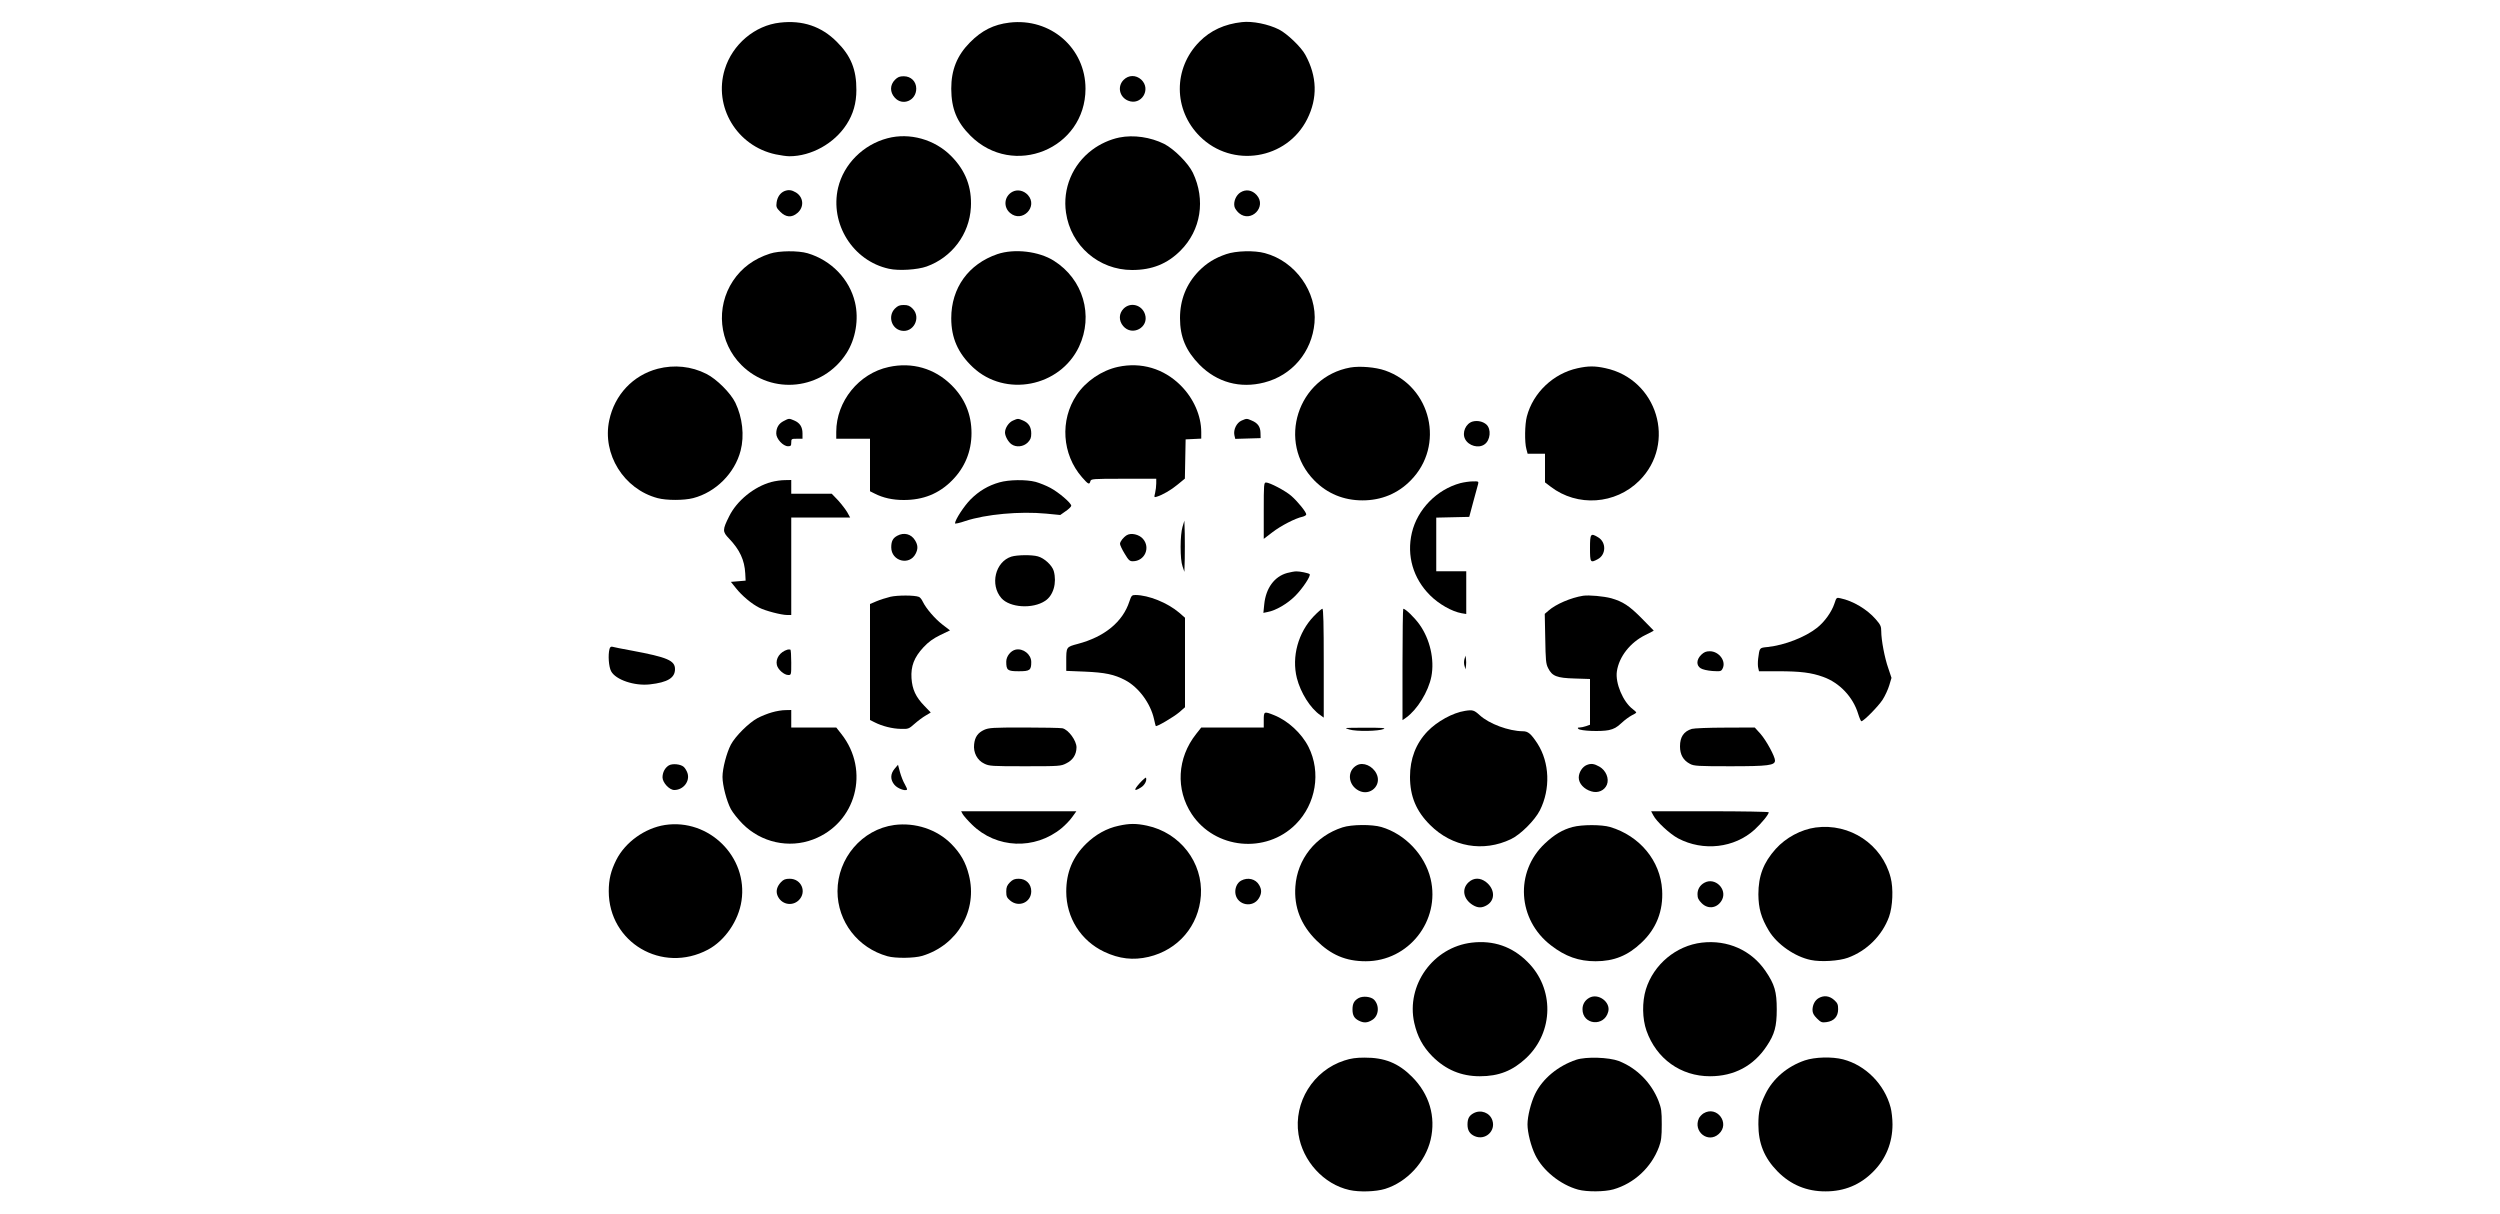 <?xml version="1.0" standalone="no"?>
<!DOCTYPE svg PUBLIC "-//W3C//DTD SVG 20010904//EN"
 "http://www.w3.org/TR/2001/REC-SVG-20010904/DTD/svg10.dtd">
<svg version="1.0" xmlns="http://www.w3.org/2000/svg"
 width="2000pt" height="971pt" viewBox="0 0 2000 971"
 preserveAspectRatio="xMidYMid meet">

<g transform="translate(0,971) scale(0.1,-0.1)"
fill="#000000" stroke="none">
<path d="M6240 9529 c-201 -22 -381 -174 -442 -374 -92 -299 97 -614 408 -680
38 -8 87 -15 109 -15 175 0 359 102 457 254 54 83 79 172 79 276 1 163 -44
274 -156 385 -123 124 -274 175 -455 154z"/>
<path d="M8075 9529 c-126 -15 -221 -63 -315 -158 -104 -105 -150 -220 -150
-371 1 -160 44 -266 154 -376 342 -341 919 -105 920 376 0 326 -280 569 -609
529z"/>
<path d="M9935 9533 c-138 -15 -252 -67 -340 -157 -210 -213 -209 -545 4 -757
258 -257 696 -187 859 139 84 168 79 341 -15 513 -33 62 -146 170 -211 203
-85 43 -213 69 -297 59z"/>
<path d="M7159 9071 c-40 -41 -41 -98 -1 -142 62 -70 172 -24 172 72 0 57 -42
99 -100 99 -33 0 -48 -6 -71 -29z"/>
<path d="M8989 9071 c-52 -52 -34 -137 35 -166 105 -44 189 90 106 168 -43 39
-101 38 -141 -2z"/>
<path d="M7100 8604 c-195 -51 -350 -207 -395 -395 -68 -289 118 -586 406
-649 79 -18 229 -8 302 18 203 73 342 259 354 472 9 161 -42 295 -157 411
-132 134 -333 190 -510 143z"/>
<path d="M8955 8610 c-75 -15 -156 -52 -218 -99 -158 -118 -237 -310 -209
-502 38 -265 262 -459 529 -459 159 0 281 49 387 155 164 164 202 407 99 623
-37 77 -150 190 -230 231 -109 54 -244 74 -358 51z"/>
<path d="M6275 8181 c-33 -14 -56 -47 -62 -90 -5 -36 -2 -44 30 -76 44 -44 91
-48 136 -9 56 47 50 126 -11 164 -35 21 -60 24 -93 11z"/>
<path d="M8098 8175 c-65 -36 -73 -122 -17 -169 97 -82 226 51 142 144 -34 37
-85 47 -125 25z"/>
<path d="M9924 8171 c-36 -22 -58 -75 -48 -115 3 -14 20 -37 36 -51 96 -81
225 52 141 145 -36 40 -86 48 -129 21z"/>
<path d="M6160 7681 c-128 -41 -227 -114 -296 -218 -140 -211 -112 -494 67
-673 245 -245 651 -200 840 93 74 114 101 273 69 408 -44 186 -190 337 -379
393 -75 22 -229 21 -301 -3z"/>
<path d="M7979 7677 c-231 -79 -369 -270 -369 -513 0 -158 54 -280 173 -392
259 -243 696 -158 849 164 118 251 34 540 -201 688 -120 76 -316 99 -452 53z"/>
<path d="M9810 7677 c-91 -31 -156 -71 -220 -136 -99 -102 -150 -229 -150
-376 0 -151 47 -261 156 -373 140 -141 324 -192 518 -142 223 57 381 244 402
477 22 247 -153 493 -397 558 -84 23 -231 19 -309 -8z"/>
<path d="M7159 7241 c-57 -58 -29 -159 50 -176 98 -21 163 104 92 176 -23 23
-38 29 -71 29 -33 0 -48 -6 -71 -29z"/>
<path d="M8989 7241 c-39 -39 -40 -96 -4 -139 72 -86 209 -11 175 94 -25 76
-116 100 -171 45z"/>
<path d="M7110 6774 c-239 -51 -420 -275 -420 -519 l0 -55 135 0 135 0 0 -210
0 -210 38 -19 c67 -34 143 -51 232 -51 156 0 280 50 385 155 103 103 157 233
157 380 0 151 -54 280 -162 386 -134 132 -314 184 -500 143z"/>
<path d="M8944 6775 c-130 -28 -258 -115 -331 -225 -135 -201 -117 -475 43
-658 50 -57 59 -62 67 -32 5 19 14 20 266 20 l261 0 0 -37 c0 -21 -4 -55 -9
-76 -9 -36 -8 -37 12 -31 47 14 116 54 170 99 l56 46 3 157 3 157 63 3 62 3 0
52 c0 131 -61 270 -164 373 -136 136 -317 189 -502 149z"/>
<path d="M5262 6760 c-198 -52 -345 -208 -388 -412 -58 -271 116 -551 387
-623 71 -19 210 -19 284 0 181 47 333 199 380 380 31 120 15 264 -42 383 -38
78 -150 190 -232 231 -120 61 -257 75 -389 41z"/>
<path d="M10803 6770 c-423 -76 -590 -599 -288 -904 103 -105 235 -159 385
-159 150 0 282 54 385 159 276 278 166 751 -204 880 -77 27 -202 37 -278 24z"/>
<path d="M12620 6764 c-193 -42 -355 -195 -405 -385 -17 -63 -19 -208 -4 -261
l10 -38 69 0 70 0 0 -115 0 -114 46 -35 c213 -163 518 -142 709 49 299 299
144 812 -273 900 -82 18 -137 18 -222 -1z"/>
<path d="M6270 6342 c-40 -20 -60 -53 -60 -100 0 -43 55 -102 94 -102 22 0 26
4 26 30 0 29 2 30 45 30 l45 0 0 43 c0 51 -21 84 -66 103 -42 18 -42 18 -84
-4z"/>
<path d="M8103 6345 c-33 -14 -63 -59 -63 -95 0 -29 26 -76 52 -94 38 -27 95
-20 129 13 23 24 29 38 29 73 0 52 -21 85 -66 104 -40 17 -41 17 -81 -1z"/>
<path d="M9932 6345 c-39 -17 -66 -72 -57 -116 l7 -30 101 3 102 3 -1 42 c-1
49 -22 79 -71 99 -39 17 -40 17 -81 -1z"/>
<path d="M11782 6338 c-56 -15 -88 -89 -61 -141 28 -54 108 -76 155 -42 47 32
56 122 15 159 -27 24 -71 34 -109 24z"/>
<path d="M6171 5854 c-138 -37 -277 -150 -338 -275 -54 -108 -54 -122 -1 -177
86 -90 124 -172 130 -279 l3 -58 -59 -5 -59 -5 42 -52 c46 -58 124 -124 184
-154 47 -25 178 -59 224 -59 l33 0 0 390 0 390 236 0 235 0 -23 42 c-13 22
-46 65 -73 95 l-51 53 -162 0 -162 0 0 55 0 55 -52 -1 c-29 0 -77 -7 -107 -15z"/>
<path d="M7995 5851 c-89 -25 -163 -69 -230 -136 -52 -52 -125 -164 -125 -192
0 -5 37 3 83 19 163 54 436 79 646 59 l113 -11 44 31 c24 16 44 36 44 43 0 22
-101 108 -167 143 -33 18 -86 39 -118 48 -77 20 -214 18 -290 -4z"/>
<path d="M11683 5845 c-189 -51 -344 -210 -388 -397 -43 -183 10 -365 145
-500 71 -71 175 -130 253 -144 l37 -6 0 171 0 171 -120 0 -120 0 0 215 0 214
132 3 132 3 32 120 c18 66 35 130 39 143 5 21 2 22 -42 21 -27 0 -72 -7 -100
-14z"/>
<path d="M10110 5625 l0 -226 68 52 c68 53 187 114 242 125 16 4 30 12 30 19
0 19 -70 105 -121 149 -46 40 -171 106 -201 106 -17 0 -18 -16 -18 -225z"/>
<path d="M9460 5495 c-9 -31 -15 -91 -15 -160 0 -71 5 -126 15 -155 l15 -45 3
103 c1 56 1 148 0 205 l-3 102 -15 -50z"/>
<path d="M7178 5424 c-35 -19 -48 -43 -48 -93 0 -110 145 -149 195 -51 20 39
19 69 -5 108 -31 51 -89 65 -142 36z"/>
<path d="M9015 5429 c-27 -16 -55 -51 -55 -70 0 -9 16 -44 37 -78 31 -52 40
-61 65 -61 96 0 144 109 81 180 -31 35 -94 49 -128 29z"/>
<path d="M12720 5325 c0 -116 3 -120 61 -89 68 35 71 135 5 175 -61 37 -66 31
-66 -86z"/>
<path d="M8091 5257 c-129 -41 -173 -225 -80 -332 68 -77 251 -88 350 -22 66
43 95 144 69 239 -13 45 -75 103 -127 117 -48 14 -167 12 -212 -2z"/>
<path d="M10297 5126 c-102 -28 -170 -121 -183 -250 l-7 -69 34 7 c66 12 158
66 221 129 58 58 127 161 115 174 -8 8 -79 23 -107 22 -14 0 -47 -6 -73 -13z"/>
<path d="M7124 4936 c-33 -8 -84 -24 -112 -36 l-52 -22 0 -464 0 -464 38 -19
c59 -30 141 -51 209 -52 59 -2 64 0 110 41 26 23 66 53 89 66 l40 24 -51 53
c-69 71 -97 132 -103 221 -6 97 21 167 95 247 41 44 77 70 134 98 l79 38 -60
46 c-62 48 -132 130 -158 184 -8 18 -22 35 -31 38 -35 14 -169 14 -227 1z"/>
<path d="M9035 4898 c-53 -163 -198 -282 -412 -339 -94 -25 -93 -24 -93 -140
l0 -76 148 -6 c163 -7 236 -22 325 -69 107 -57 201 -185 229 -310 6 -29 13
-55 14 -56 6 -9 143 72 187 109 l47 41 0 358 0 358 -47 41 c-93 79 -244 140
-349 141 -29 0 -33 -4 -49 -52z"/>
<path d="M12665 4944 c-96 -15 -219 -67 -278 -120 l-29 -25 4 -197 c3 -173 5
-202 23 -237 32 -64 69 -79 212 -83 l123 -4 0 -183 0 -183 -31 -11 c-18 -6
-41 -11 -52 -11 -16 0 -18 -3 -10 -11 17 -17 180 -23 243 -10 41 9 65 22 101
56 26 25 64 52 83 62 20 9 36 20 36 23 0 3 -13 16 -28 27 -77 57 -141 208
-127 302 17 117 106 231 228 291 37 18 67 34 67 35 0 1 -44 46 -97 99 -100
101 -150 133 -243 160 -60 16 -177 27 -225 20z"/>
<path d="M14676 4883 c-23 -69 -78 -146 -139 -195 -95 -75 -258 -139 -395
-154 -68 -7 -65 -3 -77 -95 -3 -26 -3 -59 1 -73 l6 -26 152 0 c180 0 267 -11
361 -45 132 -47 239 -161 280 -295 10 -33 22 -60 26 -60 18 0 135 119 169 171
20 31 44 83 54 116 l18 60 -25 75 c-30 84 -57 228 -57 297 0 41 -6 53 -45 98
-69 79 -181 146 -282 167 -30 7 -32 6 -47 -41z"/>
<path d="M10511 4781 c-126 -131 -179 -325 -136 -496 30 -117 107 -240 186
-295 l29 -21 0 435 c0 313 -3 436 -11 436 -6 0 -37 -27 -68 -59z"/>
<path d="M11220 4394 l0 -445 29 20 c90 65 178 208 202 329 26 136 -11 298
-95 416 -40 56 -112 126 -130 126 -3 0 -6 -201 -6 -446z"/>
<path d="M4876 4518 c-13 -49 -6 -143 13 -178 36 -68 186 -119 310 -105 142
16 201 52 201 122 0 69 -61 95 -345 148 -77 14 -147 28 -156 31 -11 3 -19 -3
-23 -18z"/>
<path d="M6300 4513 c-60 -18 -97 -71 -85 -123 8 -36 58 -80 91 -80 24 0 24 1
24 99 0 55 -3 102 -7 104 -5 2 -15 2 -23 0z"/>
<path d="M8125 4513 c-40 -9 -75 -54 -75 -96 0 -69 10 -77 100 -77 89 0 100 8
100 74 0 61 -65 112 -125 99z"/>
<path d="M13609 4471 c-38 -38 -40 -84 -4 -107 15 -10 55 -19 94 -22 64 -4 70
-3 81 18 32 59 -27 140 -102 140 -30 0 -46 -7 -69 -29z"/>
<path d="M11716 4438 c-5 -16 -5 -40 0 -55 l8 -28 4 28 c2 15 2 39 0 55 l-4
27 -8 -27z"/>
<path d="M6175 4011 c-33 -9 -85 -30 -115 -46 -69 -37 -177 -144 -213 -212
-34 -65 -67 -190 -67 -258 0 -68 33 -194 67 -258 16 -29 58 -82 94 -118 148
-149 369 -198 563 -125 345 130 458 551 227 844 l-41 52 -180 0 -180 0 0 70 0
70 -47 -1 c-27 0 -75 -8 -108 -18z"/>
<path d="M11720 4023 c-98 -15 -223 -84 -300 -164 -93 -97 -140 -219 -140
-364 0 -156 50 -275 161 -385 176 -176 426 -219 647 -113 77 37 190 150 231
230 86 171 78 382 -19 534 -52 79 -75 99 -117 99 -113 1 -270 59 -346 129 -44
40 -56 44 -117 34z"/>
<path d="M10110 3950 l0 -60 -250 0 -250 0 -41 -52 c-152 -192 -165 -444 -35
-641 186 -280 593 -320 831 -82 163 163 205 417 103 620 -55 109 -165 210
-276 254 -80 32 -82 30 -82 -39z"/>
<path d="M7873 3871 c-50 -23 -74 -57 -80 -115 -8 -66 25 -129 81 -155 40 -20
60 -21 327 -21 275 0 286 1 329 23 53 26 81 70 82 127 1 54 -65 144 -113 154
-17 3 -156 6 -308 6 -249 0 -280 -2 -318 -19z"/>
<path d="M10795 3874 c56 -17 233 -14 275 4 19 8 -18 11 -150 10 -170 0 -173
0 -125 -14z"/>
<path d="M13535 3879 c-65 -20 -95 -64 -95 -140 0 -66 26 -112 80 -140 31 -17
62 -19 323 -19 303 0 357 7 357 46 0 32 -69 159 -115 212 l-47 52 -236 -1
c-130 0 -250 -5 -267 -10z"/>
<path d="M5351 3587 c-31 -19 -50 -54 -51 -95 0 -43 55 -102 94 -102 73 0 127
70 106 135 -6 18 -19 40 -30 50 -25 22 -89 29 -119 12z"/>
<path d="M10855 3588 c-81 -44 -72 -158 15 -203 91 -47 187 43 142 135 -31 63
-106 96 -157 68z"/>
<path d="M12694 3590 c-35 -14 -64 -59 -64 -101 0 -47 42 -93 101 -110 52 -16
104 6 124 53 20 49 -7 115 -60 145 -42 24 -67 27 -101 13z"/>
<path d="M7157 3560 c-35 -41 -36 -88 -1 -129 23 -28 86 -52 100 -38 3 2 -5
21 -17 42 -13 21 -30 65 -39 97 l-16 60 -27 -32z"/>
<path d="M9117 3444 c-50 -56 -46 -69 10 -34 30 18 50 56 41 78 -1 5 -25 -15
-51 -44z"/>
<path d="M7701 3198 c7 -13 40 -51 75 -85 195 -192 502 -204 716 -29 29 24 68
64 86 90 l33 46 -461 0 -461 0 12 -22z"/>
<path d="M13226 3188 c26 -51 133 -150 199 -185 201 -106 450 -77 612 70 55
51 113 121 113 139 0 4 -212 8 -470 8 l-471 0 17 -32z"/>
<path d="M5319 3110 c-160 -25 -317 -137 -389 -280 -43 -86 -60 -155 -60 -250
0 -410 427 -662 794 -467 135 72 244 230 268 390 53 351 -260 661 -613 607z"/>
<path d="M7154 3110 c-257 -35 -454 -265 -454 -530 0 -243 163 -454 400 -520
64 -18 214 -16 278 3 283 86 445 365 373 647 -25 101 -67 174 -141 249 -115
116 -288 173 -456 151z"/>
<path d="M8950 3104 c-96 -20 -185 -70 -261 -144 -108 -106 -159 -229 -159
-383 0 -208 116 -392 303 -481 121 -57 232 -70 356 -41 237 56 401 249 418
490 18 265 -167 504 -432 560 -85 18 -140 18 -225 -1z"/>
<path d="M10740 3091 c-215 -69 -362 -254 -377 -473 -12 -164 43 -306 166
-429 118 -118 237 -169 397 -169 343 0 598 324 519 659 -46 192 -204 359 -394
415 -75 22 -238 21 -311 -3z"/>
<path d="M12581 3094 c-80 -21 -147 -61 -222 -132 -242 -227 -219 -610 49
-815 115 -89 222 -127 357 -127 146 0 258 45 366 148 120 112 176 256 166 422
-14 234 -179 433 -416 504 -68 20 -225 20 -300 0z"/>
<path d="M14525 3090 c-117 -16 -238 -81 -319 -171 -98 -109 -139 -216 -139
-364 1 -112 22 -188 84 -291 65 -108 208 -208 336 -234 80 -17 225 -8 296 18
151 55 274 177 329 327 30 83 36 228 13 315 -68 265 -326 437 -600 400z"/>
<path d="M6248 2653 c-32 -34 -42 -70 -29 -105 28 -73 117 -93 172 -39 65 66
20 171 -73 171 -35 0 -50 -6 -70 -27z"/>
<path d="M8079 2651 c-23 -24 -29 -38 -29 -74 0 -38 5 -49 31 -71 69 -59 169
-15 169 74 0 58 -42 100 -100 100 -33 0 -48 -6 -71 -29z"/>
<path d="M9929 2665 c-34 -18 -53 -65 -45 -108 17 -90 139 -112 187 -33 23 38
24 69 2 106 -28 49 -91 64 -144 35z"/>
<path d="M11750 2653 c-59 -53 -44 -136 32 -183 41 -25 74 -25 114 -1 68 41
63 130 -8 185 -47 36 -98 35 -138 -1z"/>
<path d="M13635 2648 c-35 -19 -55 -52 -55 -91 0 -31 7 -46 34 -73 52 -52 127
-39 162 27 44 86 -56 184 -141 137z"/>
<path d="M11775 2169 c-310 -36 -528 -340 -461 -642 25 -110 69 -191 145 -268
107 -107 231 -159 380 -159 152 0 262 44 371 146 221 209 226 557 9 770 -122
122 -272 173 -444 153z"/>
<path d="M13615 2169 c-206 -24 -386 -174 -448 -374 -31 -101 -29 -235 5 -331
79 -224 274 -364 508 -364 193 0 349 83 454 242 63 94 80 157 80 293 0 142
-17 200 -90 307 -113 166 -303 251 -509 227z"/>
<path d="M10868 1725 c-35 -20 -48 -44 -48 -90 0 -47 13 -71 50 -90 39 -20 69
-19 107 5 54 32 61 116 15 163 -26 25 -90 31 -124 12z"/>
<path d="M12715 1728 c-35 -19 -55 -52 -55 -91 -1 -127 175 -144 206 -20 20
77 -80 150 -151 111z"/>
<path d="M14551 1726 c-31 -17 -50 -53 -51 -94 0 -26 9 -43 35 -69 32 -32 40
-35 77 -30 60 8 93 45 93 103 0 39 -5 50 -33 75 -36 32 -80 38 -121 15z"/>
<path d="M10755 1226 c-249 -80 -407 -334 -367 -591 33 -214 202 -399 407
-445 80 -18 211 -14 286 9 175 55 321 213 364 393 43 185 -10 365 -149 504
-110 110 -220 154 -381 153 -66 0 -109 -6 -160 -23z"/>
<path d="M12610 1232 c-146 -49 -269 -151 -329 -273 -33 -68 -61 -178 -61
-244 0 -66 28 -176 62 -245 60 -124 201 -238 343 -277 70 -19 212 -18 282 2
167 48 304 176 365 340 18 49 22 81 22 180 0 107 -3 127 -26 188 -58 146 -174
263 -318 319 -79 30 -262 36 -340 10z"/>
<path d="M14439 1227 c-141 -48 -256 -146 -316 -270 -44 -90 -56 -140 -56
-242 0 -152 47 -268 153 -376 105 -107 234 -161 386 -160 149 0 276 53 379
157 102 102 155 233 155 379 0 44 -7 105 -15 135 -49 186 -200 338 -380 385
-89 23 -226 19 -306 -8z"/>
<path d="M11788 804 c-35 -19 -48 -43 -48 -91 0 -47 19 -76 59 -93 84 -35 168
42 140 127 -20 62 -93 89 -151 57z"/>
<path d="M13628 803 c-14 -9 -31 -27 -37 -40 -48 -106 74 -202 159 -125 94 84
-14 231 -122 165z"/>
</g>
</svg>
    